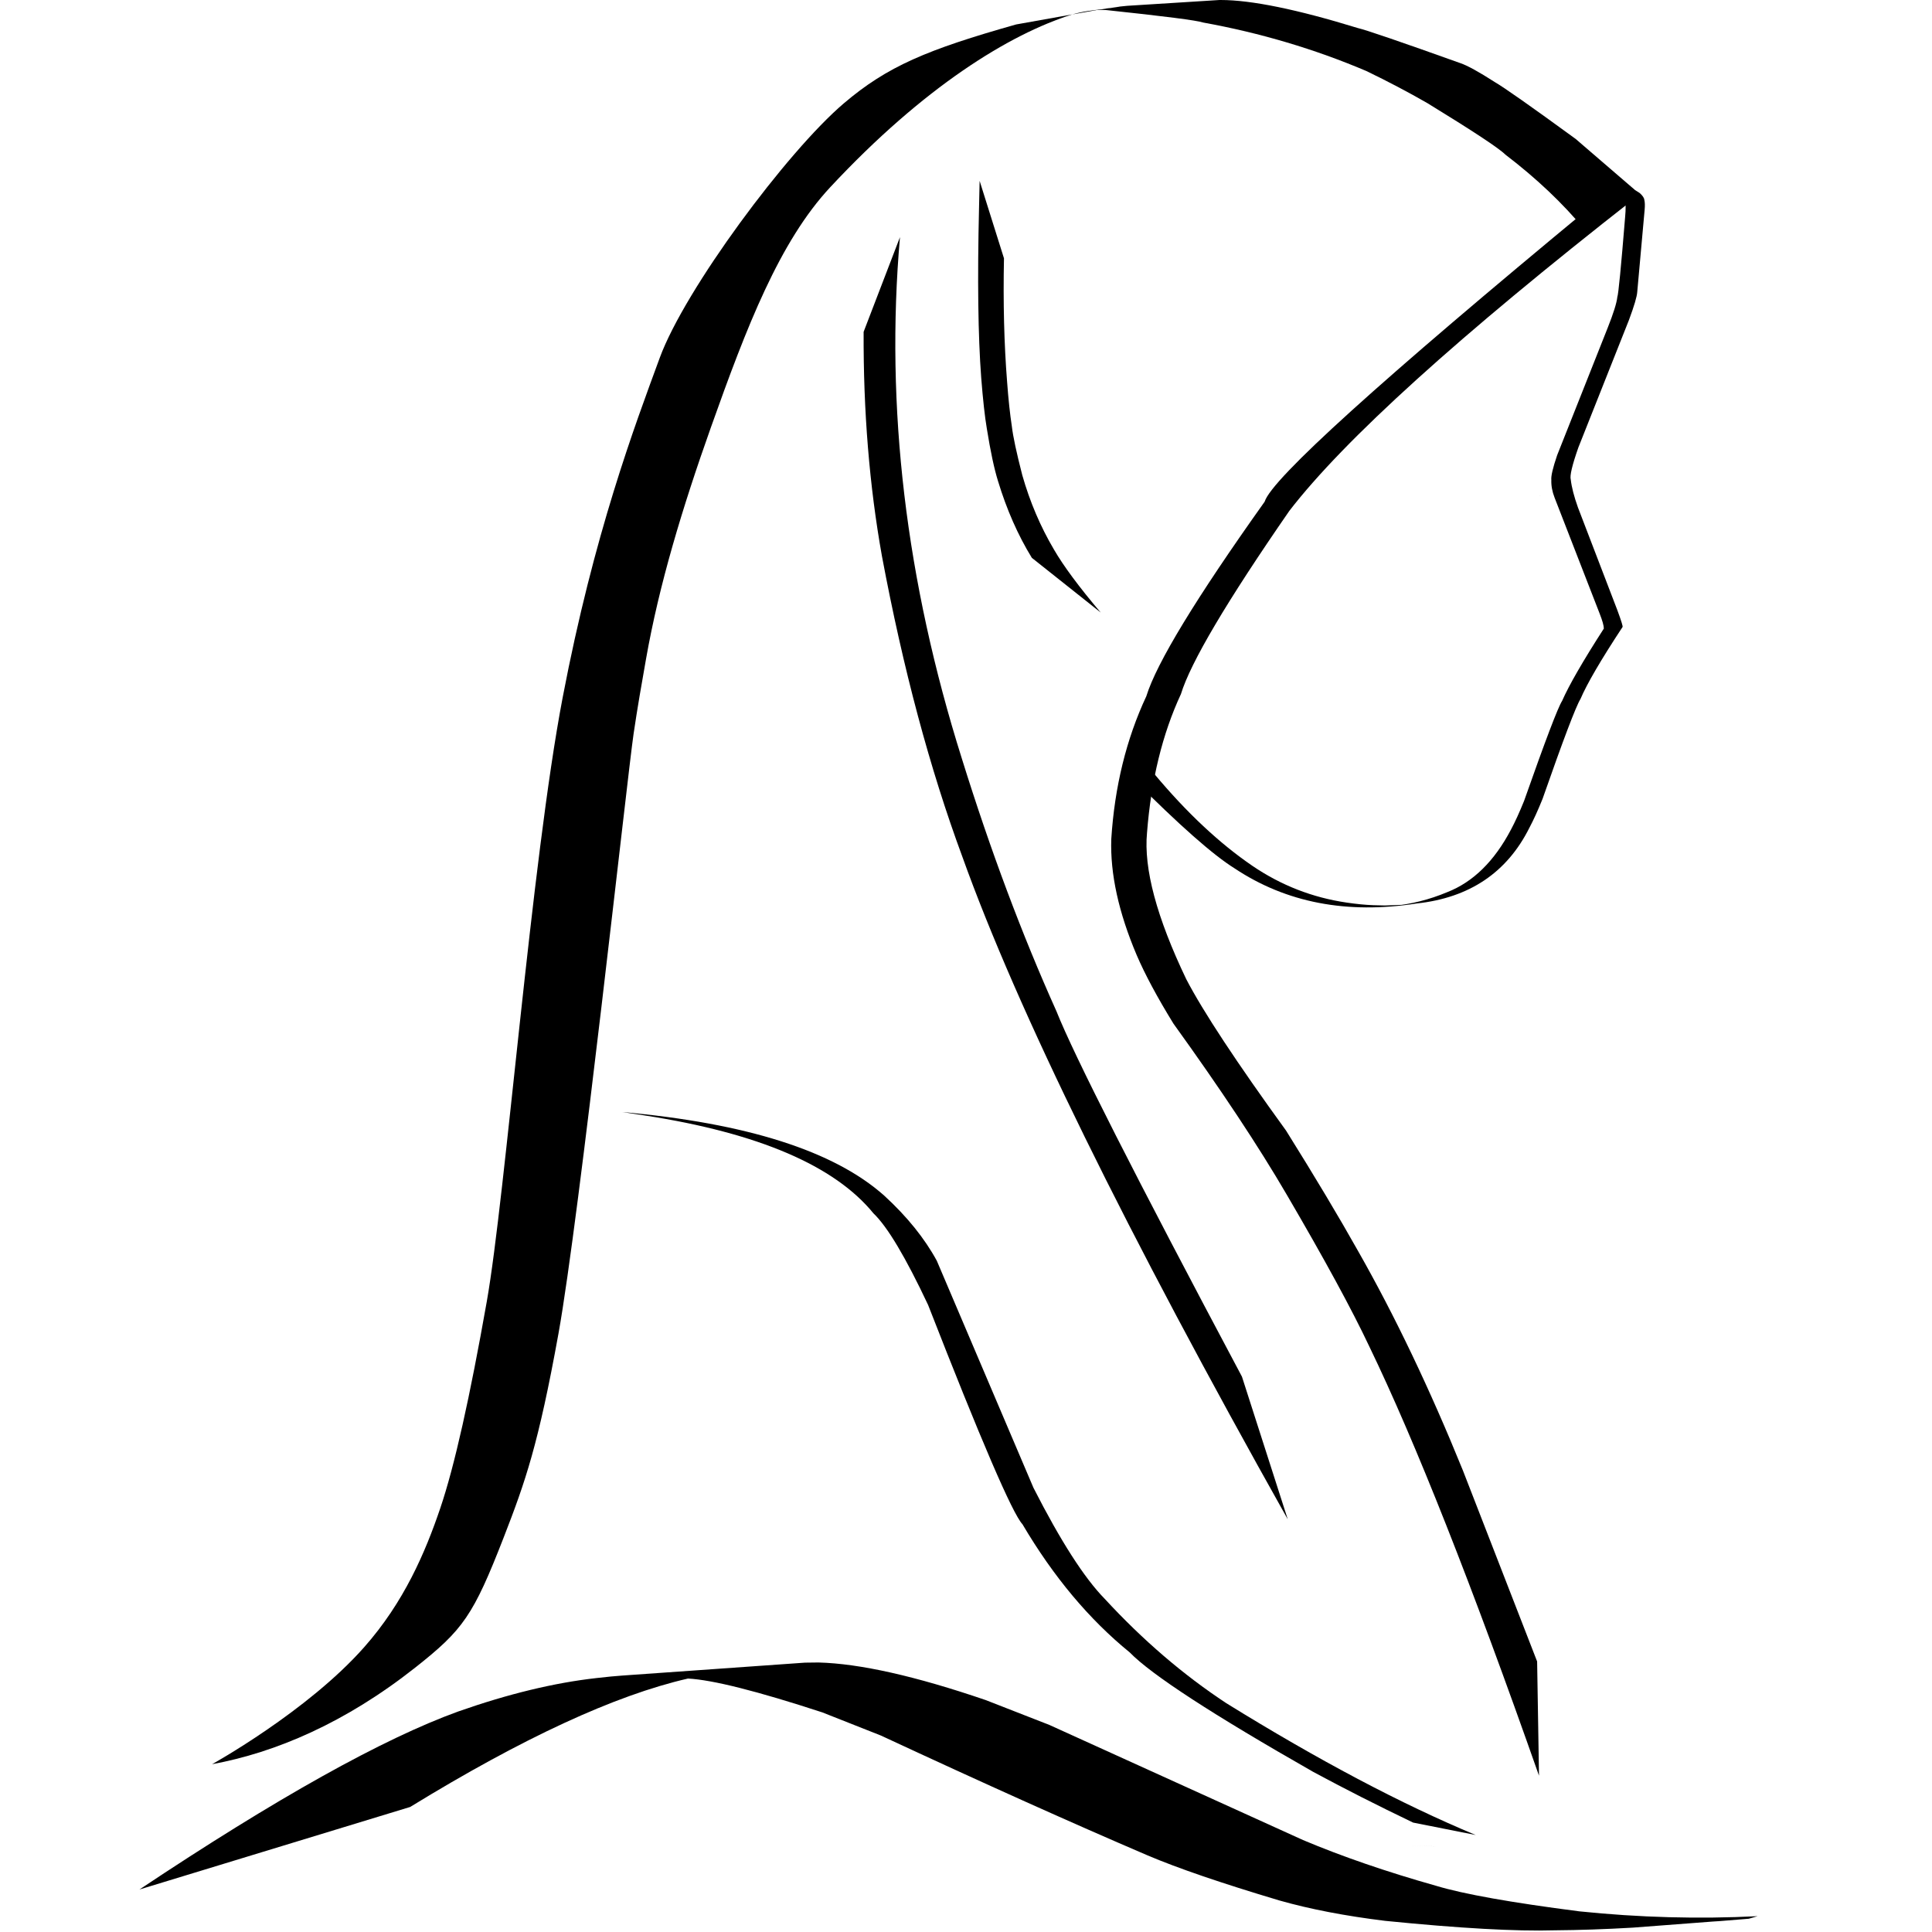 <svg xmlns="http://www.w3.org/2000/svg" xmlns:xlink="http://www.w3.org/1999/xlink" width="500" zoomAndPan="magnify" viewBox="0 0 375 375" height="500" preserveAspectRatio="xMidYMid meet" version="1.0"><defs><clipPath id="cfeb1b48cd"><path d="M 27 322 L 341.23 322 L 341.23 375 L 27 375 Z M 27 322 " clip-rule="nonzero"/></clipPath></defs><path fill="#000000" d="M 215.805 1.469 L 215.805 1.473 C 215.727 1.48 215.613 1.492 215.461 1.512 C 215.539 1.504 215.652 1.488 215.805 1.469 Z M 215.805 1.469 " fill-opacity="1" fill-rule="nonzero"/><path fill="#000000" d="M 217.195 1.293 C 217.004 1.312 216.727 1.348 216.367 1.395 C 216.164 1.418 215.98 1.445 215.812 1.469 C 216.398 1.391 216.859 1.332 217.195 1.293 " fill-opacity="1" fill-rule="nonzero"/><path fill="#000000" d="M 215.602 1.492 L 215.586 1.492 C 215.543 1.492 215.418 1.508 215.207 1.535 L 213.82 1.785 C 214.707 1.645 215.199 1.566 215.297 1.547 L 215.547 1.504 L 215.598 1.492 L 215.602 1.492 " fill-opacity="1" fill-rule="nonzero"/><path fill="#000000" d="M 236.922 0 L 236.641 0.004 L 218.777 1.129 L 217.281 1.281 C 217.754 1.23 216.387 1.438 213.184 1.898 L 213.82 1.785 L 211.191 2.133 C 210.219 2.277 209.195 2.5 208.125 2.801 L 212.863 1.957 C 212.574 1.984 212.68 1.969 213.18 1.898 L 212.863 1.957 C 213.484 1.918 214.113 1.918 214.75 1.957 C 226.098 3.16 232.363 3.965 233.543 4.375 C 244.617 6.383 255.172 9.52 265.203 13.781 C 269.375 15.797 273.32 17.871 277.031 20.004 C 285.906 25.441 290.957 28.77 292.18 30 C 298.223 34.613 303.34 39.461 307.543 44.543 C 310.375 41.684 313.566 39.777 317.113 38.82 L 317.27 36.812 L 305.832 26.965 C 297.184 20.656 291.945 16.977 290.113 15.914 C 287.016 13.926 284.793 12.703 283.441 12.25 C 271.742 8.066 265.113 5.797 263.555 5.445 C 251.754 1.816 242.879 0 236.922 0 " fill-opacity="1" fill-rule="nonzero"/><path fill="#000000" d="M 208.125 2.801 L 197.23 4.746 C 179.965 9.625 172.25 12.855 163.781 20.062 C 152.742 29.461 132.938 56.164 128.066 69.426 C 123.195 82.688 115.289 103.57 109.211 135.395 C 103.137 167.219 98.109 232.113 94.477 252.668 C 91.207 271.164 88.238 284.531 85.461 292.73 C 82.555 301.301 78.43 310.977 70.656 319.754 C 59.645 332.199 41.164 342.43 41.164 342.43 C 53.5 340.168 67.02 334.398 80.609 323.668 C 89.898 316.336 91.863 313.598 97.801 298.328 C 101.961 287.625 104.516 280.336 108.395 258.871 C 112.445 236.445 121.77 150.656 122.98 142.426 C 123.719 137.402 124.57 132.555 125.402 127.859 C 127.93 113.52 132.406 98.664 137.984 82.957 C 144.922 63.422 151.301 46.895 161.172 36.312 C 179.281 16.895 195.887 6.656 208.125 2.801 Z M 208.125 2.801 " fill-opacity="1" fill-rule="nonzero"/><path fill="#000000" d="M 217.277 1.285 L 217.27 1.285 C 217.254 1.285 217.238 1.289 217.223 1.289 L 217.203 1.293 C 217.215 1.289 217.227 1.289 217.238 1.289 L 217.277 1.285 " fill-opacity="1" fill-rule="nonzero"/><path fill="#000000" d="M 318.238 38.012 L 318.184 38.016 C 318.023 38.055 317.699 38.234 317.215 38.562 L 317.578 38.5 L 318.094 38.473 L 318.16 38.375 C 318.199 38.316 318.23 38.262 318.254 38.215 C 318.277 38.172 318.293 38.133 318.301 38.102 L 318.305 38.062 L 318.293 38.031 L 318.273 38.016 L 318.238 38.012 " fill-opacity="1" fill-rule="nonzero"/><path fill="#000000" d="M 317.215 38.562 L 308.875 40.004 C 267.961 73.824 246.824 92.949 245.465 97.383 C 232.141 116.105 224.484 128.691 222.5 135.141 C 218.609 143.461 216.344 152.707 215.699 162.871 C 215.473 169.598 217.117 177.109 220.637 185.398 C 222.254 189.16 224.629 193.59 227.762 198.68 C 236.953 211.438 244.281 222.496 249.742 231.859 C 257.082 244.406 262.434 254.242 265.793 261.375 C 274.719 279.84 285.695 307.602 298.719 344.66 L 298.355 322.492 L 283.949 285.418 C 277.516 269.566 270.742 255.379 263.621 242.859 C 259.887 236.207 255.223 228.406 249.629 219.457 C 239.988 206.156 233.531 196.355 230.25 190.059 C 224.508 178.059 221.969 168.578 222.637 161.625 C 223.43 151.414 225.625 142.445 229.219 134.715 C 231.098 128.574 238.113 116.723 250.262 99.156 C 260.902 85.355 283.219 65.156 317.215 38.562 Z M 317.215 38.562 " fill-opacity="1" fill-rule="nonzero"/><path fill="#000000" d="M 275.254 365.75 L 272.375 366.047 C 273.062 365.984 274.02 365.883 275.254 365.75 " fill-opacity="1" fill-rule="nonzero"/><g clip-path="url(#cfeb1b48cd)"><path fill="#000000" d="M 158.859 322.688 L 156.242 322.719 L 120.777 325.227 C 119.48 325.312 117.809 325.477 115.77 325.711 C 107.578 326.629 98.633 328.789 88.938 332.199 C 74.305 337.496 53.684 349.012 27.07 366.75 L 79.613 350.73 C 101.41 337.359 119.383 329.051 133.535 325.805 C 138.301 326.055 146.988 328.242 159.605 332.371 L 170.973 336.863 C 191.047 346.195 208.297 353.945 222.727 360.121 C 228.555 362.605 237.094 365.527 248.34 368.883 C 254.25 370.562 261.09 371.883 268.863 372.836 C 283.316 374.285 294.273 374.895 301.742 374.672 C 306.52 374.637 311.586 374.465 316.941 374.152 L 333.996 372.852 L 332.438 372.996 L 339.438 372.426 L 341.152 371.93 C 329.676 372.508 318.133 372.191 306.527 370.988 C 293.348 369.293 284.109 367.648 278.809 366.051 C 269.172 363.332 260.539 360.363 252.914 357.152 L 203.676 334.805 L 191.336 329.988 C 177.711 325.328 166.887 322.895 158.859 322.688 Z M 158.859 322.688 " fill-opacity="1" fill-rule="nonzero"/></g><path fill="#000000" d="M 190.145 35.105 L 190.031 40.289 C 189.699 54.215 189.84 65.23 190.453 73.332 C 190.785 77.57 191.148 80.863 191.547 83.215 C 192.254 87.625 192.977 91.012 193.715 93.379 C 195.395 98.91 197.582 103.879 200.281 108.277 L 213.645 118.891 C 209.441 113.93 206.414 109.848 204.562 106.645 C 201.941 102.203 199.898 97.402 198.43 92.246 C 197.305 87.883 196.625 84.719 196.398 82.742 C 196.035 80.383 195.727 77.504 195.477 74.105 C 194.898 66.781 194.695 58.793 194.871 50.141 Z M 190.145 35.105 " fill-opacity="1" fill-rule="nonzero"/><path fill="#000000" d="M 174.684 46.031 L 167.629 64.406 C 167.562 79.828 168.75 94.348 171.188 107.965 C 175.285 129.816 180.492 149.27 186.805 166.328 C 197.473 196.078 218.523 238.934 249.953 294.895 L 241.062 267.207 C 220.441 228.457 208.438 204.809 205.051 196.27 C 198.359 181.387 192.242 165.055 186.703 147.27 C 175.812 112.688 171.805 78.941 174.684 46.031 Z M 174.684 46.031 " fill-opacity="1" fill-rule="nonzero"/><path fill="#000000" d="M 120.77 215.844 L 125.285 216.531 C 147.246 219.938 161.996 226.262 169.535 235.508 C 172.242 238.086 175.777 244.012 180.141 253.285 C 190.395 279.559 196.504 293.754 198.469 295.871 C 204.469 306.039 211.402 314.324 219.27 320.723 C 223.469 325.047 235.348 332.781 254.906 343.926 C 260.879 347.152 267.336 350.43 274.285 353.762 L 286.426 356.172 C 272.023 350.176 255.895 341.648 238.035 330.594 C 229.684 325.098 221.812 318.344 214.414 310.32 C 210.453 306.273 205.844 299.09 200.59 288.77 L 181.832 244.711 C 179.461 240.355 176.07 236.148 171.648 232.09 C 161.945 223.426 144.984 218.012 120.77 215.844 Z M 120.77 215.844 " fill-opacity="1" fill-rule="nonzero"/><path fill="#000000" d="M 298.766 96.211 C 298.844 96.227 298.922 96.242 299 96.262 L 298.996 96.254 L 298.77 96.211 Z M 298.766 96.211 " fill-opacity="1" fill-rule="nonzero"/><path fill="#000000" d="M 311.941 33.461 L 311.852 33.406 L 318.262 37.465 C 318.824 37.961 319.125 38.402 319.16 38.785 C 319.277 39.242 319.301 39.891 319.223 40.723 L 317.789 56.656 C 317.738 57.547 317.199 59.375 316.172 62.133 L 306.359 86.859 C 305.156 90.281 304.664 92.355 304.883 93.082 C 305.051 94.559 305.516 96.359 306.277 98.492 L 313.914 118.402 C 314.711 120.555 315.051 121.66 314.926 121.715 C 310.738 128.078 308.02 132.734 306.766 135.68 C 305.883 137.102 303.43 143.57 299.402 155.082 C 298.508 157.297 297.66 159.156 296.859 160.66 C 292.516 169.355 285.227 174.258 274.992 175.363 C 261.418 177.477 249.633 175.207 239.641 168.555 C 235.469 165.961 228.879 160.145 219.875 151.113 L 224.039 150.207 C 230.348 157.75 236.703 163.703 243.105 168.07 C 248.656 171.844 254.75 174.219 261.383 175.191 C 263.301 175.473 265.016 175.641 266.523 175.695 L 268.816 175.754 L 272.418 175.621 C 272.559 175.609 272.488 175.621 272.207 175.652 L 270.23 175.844 C 273.852 175.523 277.406 174.633 280.895 173.172 C 285.926 171.211 290.055 167.16 293.285 161.012 C 294.066 159.555 294.91 157.711 295.816 155.477 C 299.934 143.777 302.395 137.301 303.203 136.047 C 304.539 133.004 307.238 128.32 311.305 122.004 C 311.301 121.434 311.023 120.453 310.477 119.062 L 301.742 96.59 C 301.285 95.414 301.074 94.273 301.113 93.168 C 301.027 92.422 301.402 90.824 302.238 88.367 L 312.055 63.621 C 313.172 60.812 313.793 58.824 313.922 57.656 C 314.133 57.113 314.641 51.898 315.445 42.008 C 315.578 40.574 315.559 39.523 315.383 38.859 C 315.262 38.406 315.02 38.07 314.66 37.852 L 308.082 33.957 C 309.66 33.48 310.945 33.316 311.941 33.461 " fill-opacity="1" fill-rule="nonzero"/><path fill="#000000" d="M 278.613 358.367 L 278.496 358.363 L 278.066 358.352 C 278.043 358.352 278.047 358.352 278.082 358.352 L 278.332 358.359 L 278.305 358.355 L 273.902 358.23 C 274.547 358.25 274.641 358.254 274.176 358.238 L 278.613 358.367 " fill-opacity="1" fill-rule="nonzero"/></svg>